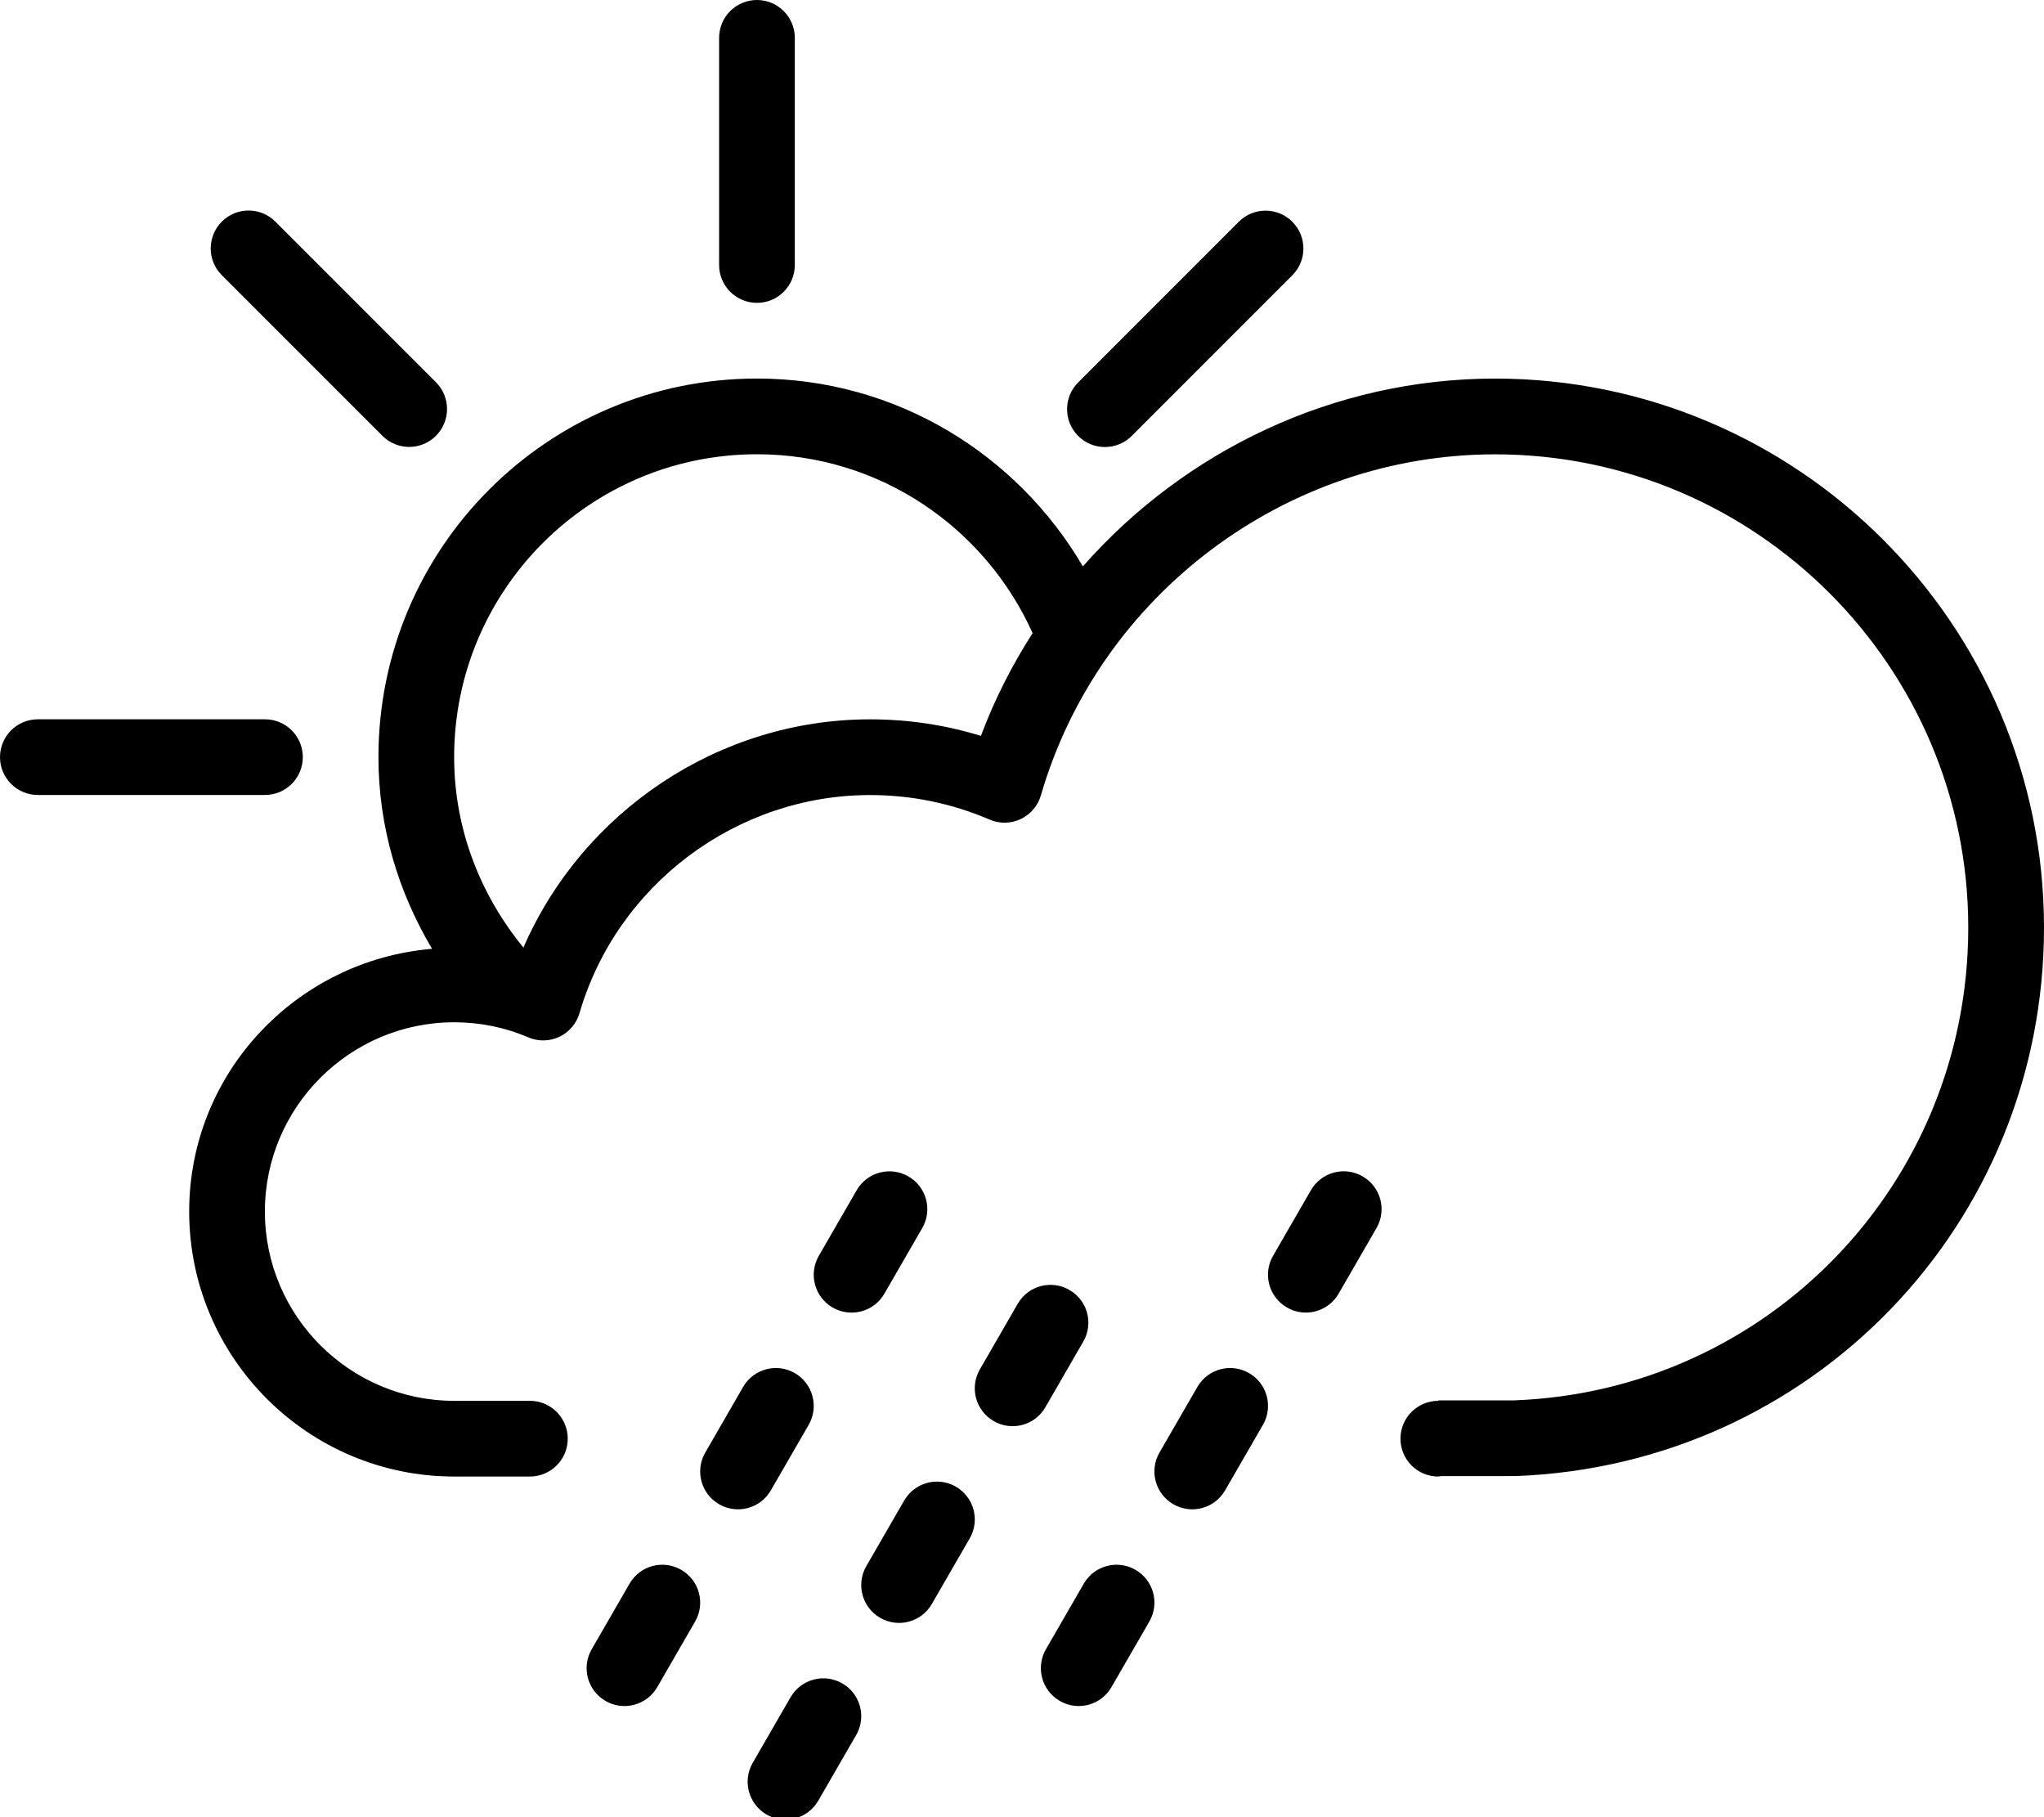 <svg viewBox="0 0 54 48" xmlns="http://www.w3.org/2000/svg">
	<path fill="currentColor" fill-rule="evenodd" clip-rule="evenodd" d="M40.038,38.99c-0.006,0-0.749,0-1.984,0.001c-0.02,0.001-0.035,0.011-0.055,0.011 c-0.553,0-1-0.447-1-1s0.447-1,1-1l0,0v-0.011c1.255-0.001,2.002-0.001,2.002-0.001c6.713-0.249,11.998-5.735,11.998-12.488 c0-6.894-5.609-12.501-12.502-12.501c-5.522,0-10.457,3.705-11.998,9.009c-0.08,0.275-0.274,0.503-0.533,0.625 c-0.26,0.123-0.559,0.129-0.822,0.014c-1.001-0.43-2.063-0.648-3.156-0.648c-3.532,0-6.689,2.369-7.678,5.76 c-0.08,0.275-0.273,0.502-0.531,0.625c-0.26,0.122-0.557,0.129-0.821,0.016c-0.62-0.266-1.279-0.399-1.959-0.399 c-2.757,0-5.001,2.243-5.001,4.999c0,2.757,2.244,5,5.001,5c0.622,0,1.294,0,2,0l0,0c0.552,0,1,0.447,1,1s-0.448,1-1,1 c-0.001,0-0.001,0-0.001,0c-0.705,0-1.377,0-1.999,0c-3.86,0-7.001-3.141-7.001-7c0-3.66,2.834-6.638,6.417-6.939 C10.53,23.574,9.998,21.855,9.998,20c0-5.523,4.478-10.001,10.001-10.001c3.68,0,6.873,2.002,8.609,4.962 C31.308,11.895,35.249,10,39.497,10C47.493,10,54,16.505,54,24.502C54,32.336,47.867,38.699,40.038,38.99z M19.999,11.999 c-4.419,0-8.001,3.582-8.001,8c0,1.918,0.704,3.653,1.83,5.031c1.567-3.599,5.165-6.029,9.159-6.029 c1.002,0,1.982,0.146,2.928,0.437c0.359-0.962,0.822-1.867,1.365-2.714C26.028,13.942,23.247,11.999,19.999,11.999z"/>
	<g class="ew-sun-ray-half" fill="currentColor">
		<path fill-rule="evenodd" clip-rule="evenodd" d="M29.898,11.515c-0.391,0.391-1.025,0.391-1.414,0 c-0.391-0.391-0.391-1.023,0-1.414l4.243-4.244c0.39-0.39,1.023-0.39,1.414,0c0.391,0.391,0.391,1.024,0,1.415L29.898,11.515z"/>
		<path fill-rule="evenodd" clip-rule="evenodd" d="M19.998,8c-0.552,0-1-0.448-1-1V1c0-0.552,0.448-1,1-1s1,0.448,1,1v6 C20.998,7.552,20.55,8,19.998,8z"/>
		<path fill-rule="evenodd" clip-rule="evenodd" d="M10.103,11.512L5.86,7.269c-0.391-0.39-0.391-1.023,0-1.415 c0.391-0.391,1.023-0.391,1.414,0l4.243,4.243c0.391,0.391,0.391,1.024,0,1.415S10.494,11.903,10.103,11.512z"/>
		<path fill-rule="evenodd" clip-rule="evenodd" d="M8,19.999c0,0.553-0.448,1-1,1H1c-0.552,0-1-0.447-1-1C0,19.447,0.448,19,1,19h6 C7.553,19,8,19.447,8,19.999z"/>
	</g>
	<g class="ew-rain" fill="currentColor">
		<path fill-rule="evenodd" clip-rule="evenodd" d="M16.632,41.832c0.276-0.479,0.888-0.643,1.366-0.365 c0.478,0.275,0.642,0.887,0.366,1.365l-1,1.732c-0.276,0.479-0.889,0.643-1.366,0.366c-0.479-0.276-0.642-0.888-0.366-1.366 L16.632,41.832z"/>
		<path fill-rule="evenodd" clip-rule="evenodd" d="M19.632,36.636c0.276-0.479,0.888-0.642,1.366-0.366 c0.478,0.276,0.642,0.889,0.366,1.367l-1,1.731c-0.276,0.479-0.889,0.642-1.366,0.366c-0.479-0.275-0.642-0.888-0.366-1.365 L19.632,36.636z"/>
		<path fill-rule="evenodd" clip-rule="evenodd" d="M20.886,44.832c0.277-0.479,0.889-0.642,1.367-0.365 c0.479,0.275,0.643,0.887,0.365,1.365l-1,1.732c-0.275,0.479-0.888,0.643-1.365,0.367c-0.479-0.277-0.643-0.889-0.367-1.367 L20.886,44.832z"/>
		<path fill-rule="evenodd" clip-rule="evenodd" d="M21.998,34.538c-0.479-0.276-0.642-0.888-0.366-1.366l1-1.732 c0.277-0.479,0.889-0.642,1.367-0.365c0.479,0.275,0.642,0.887,0.365,1.365l-1,1.732C23.089,34.65,22.477,34.814,21.998,34.538z"/>
		<path fill-rule="evenodd" clip-rule="evenodd" d="M23.887,39.637c0.276-0.479,0.888-0.643,1.366-0.367 c0.479,0.277,0.643,0.889,0.365,1.367l-1,1.731c-0.275,0.479-0.887,0.643-1.365,0.366c-0.479-0.275-0.643-0.888-0.366-1.365 L23.887,39.637z"/>
		<path fill-rule="evenodd" clip-rule="evenodd" d="M26.887,34.439c0.276-0.479,0.888-0.643,1.366-0.365 c0.479,0.275,0.643,0.887,0.365,1.365l-1,1.732c-0.275,0.479-0.887,0.643-1.365,0.367c-0.479-0.277-0.643-0.889-0.366-1.367 L26.887,34.439z"/>
		<path fill-rule="evenodd" clip-rule="evenodd" d="M28.632,41.832c0.277-0.479,0.889-0.643,1.367-0.365 c0.479,0.275,0.642,0.887,0.365,1.365l-1,1.732c-0.275,0.479-0.887,0.643-1.365,0.366s-0.643-0.888-0.367-1.366L28.632,41.832z"/>
		<path fill-rule="evenodd" clip-rule="evenodd" d="M31.633,36.636c0.276-0.479,0.888-0.642,1.366-0.366 c0.479,0.276,0.643,0.889,0.366,1.367l-1,1.731c-0.276,0.479-0.889,0.642-1.366,0.366c-0.479-0.275-0.643-0.888-0.367-1.365 L31.633,36.636z"/>
		<path fill-rule="evenodd" clip-rule="evenodd" d="M34.633,31.439c0.276-0.479,0.888-0.642,1.366-0.365 c0.479,0.275,0.643,0.887,0.366,1.365l-1,1.732c-0.276,0.479-0.888,0.643-1.366,0.366s-0.643-0.888-0.366-1.366L34.633,31.439z"/>
	</g>
</svg>

